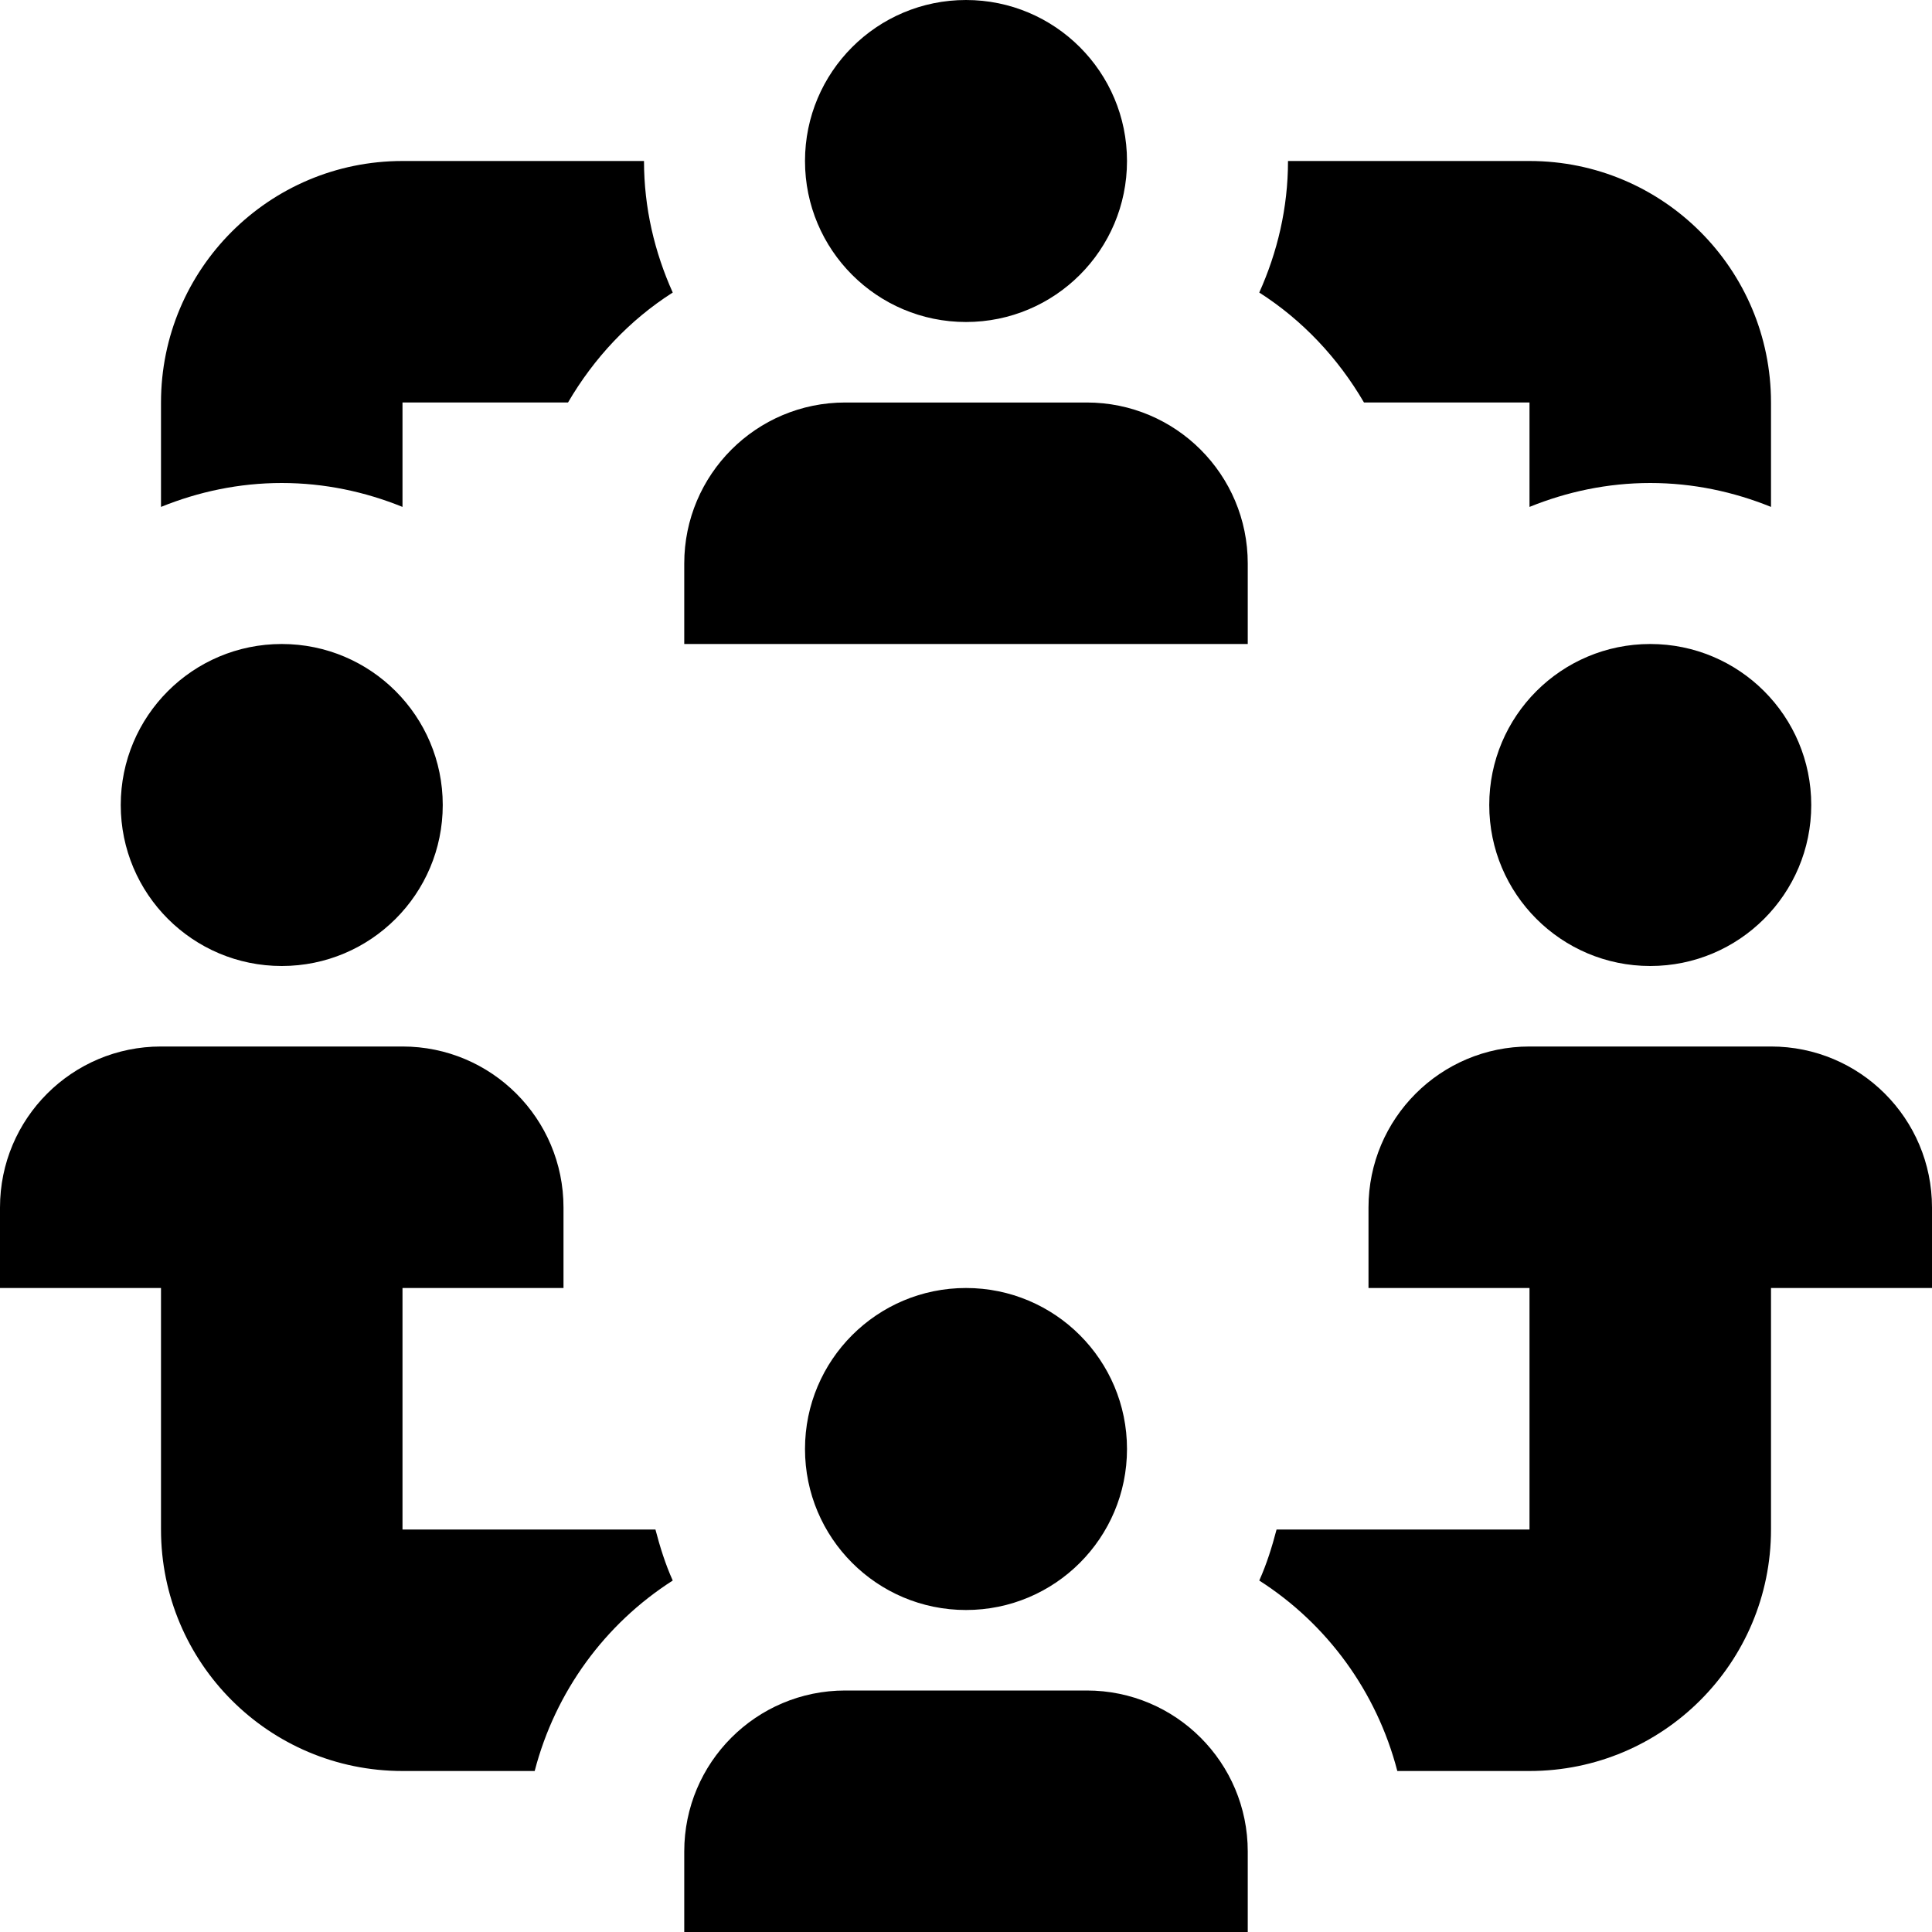 <?xml version="1.0" encoding="UTF-8"?>
<svg xmlns="http://www.w3.org/2000/svg" id="Layer_1" data-name="Layer 1" viewBox="0 0 24 24">
  <path d="m8.142,19c.057.218.124.432.215.634-.84.537-1.458,1.377-1.715,2.366h-1.642c-1.657,0-3-1.343-3-3v-3H0v-1c0-1.105.895-2,2-2h3c1.105,0,2,.895,2,2v1h-2v3h3.142Zm5.358-14h-3c-1.105,0-2,.895-2,2v1h7v-1c0-1.105-.895-2-2-2Zm-1.5-1c1.105,0,2-.895,2-2s-.895-2-2-2-2,.895-2,2,.895,2,2,2Zm10,9h-3c-1.105,0-2,.895-2,2v1h2v3h-3.142c-.057.218-.124.432-.215.634.84.537,1.458,1.377,1.715,2.366h1.642c1.657,0,3-1.343,3-3v-3h2v-1c0-1.105-.895-2-2-2Zm-1.5-5c-1.105,0-2,.895-2,2s.895,2,2,2,2-.895,2-2-.895-2-2-2ZM3.5,12c1.105,0,2-.895,2-2s-.895-2-2-2-2,.895-2,2,.895,2,2,2Zm13.444-7h2.056v1.297c.464-.188.969-.297,1.5-.297s1.036.109,1.5.297v-1.297c0-1.657-1.343-3-3-3h-3c0,.583-.132,1.134-.357,1.634.538.344.979.814,1.301,1.366ZM5,2c-1.657,0-3,1.343-3,3v1.297c.464-.188.969-.297,1.5-.297s1.036.109,1.5.297v-1.297h2.056c.322-.552.763-1.023,1.301-1.366-.225-.5-.357-1.051-.357-1.634h-3Zm8.5,19h-3c-1.105,0-2,.895-2,2v1h7v-1c0-1.105-.895-2-2-2Zm-1.5-1c1.105,0,2-.895,2-2s-.895-2-2-2-2,.895-2,2,.895,2,2,2Z"/>
</svg>
